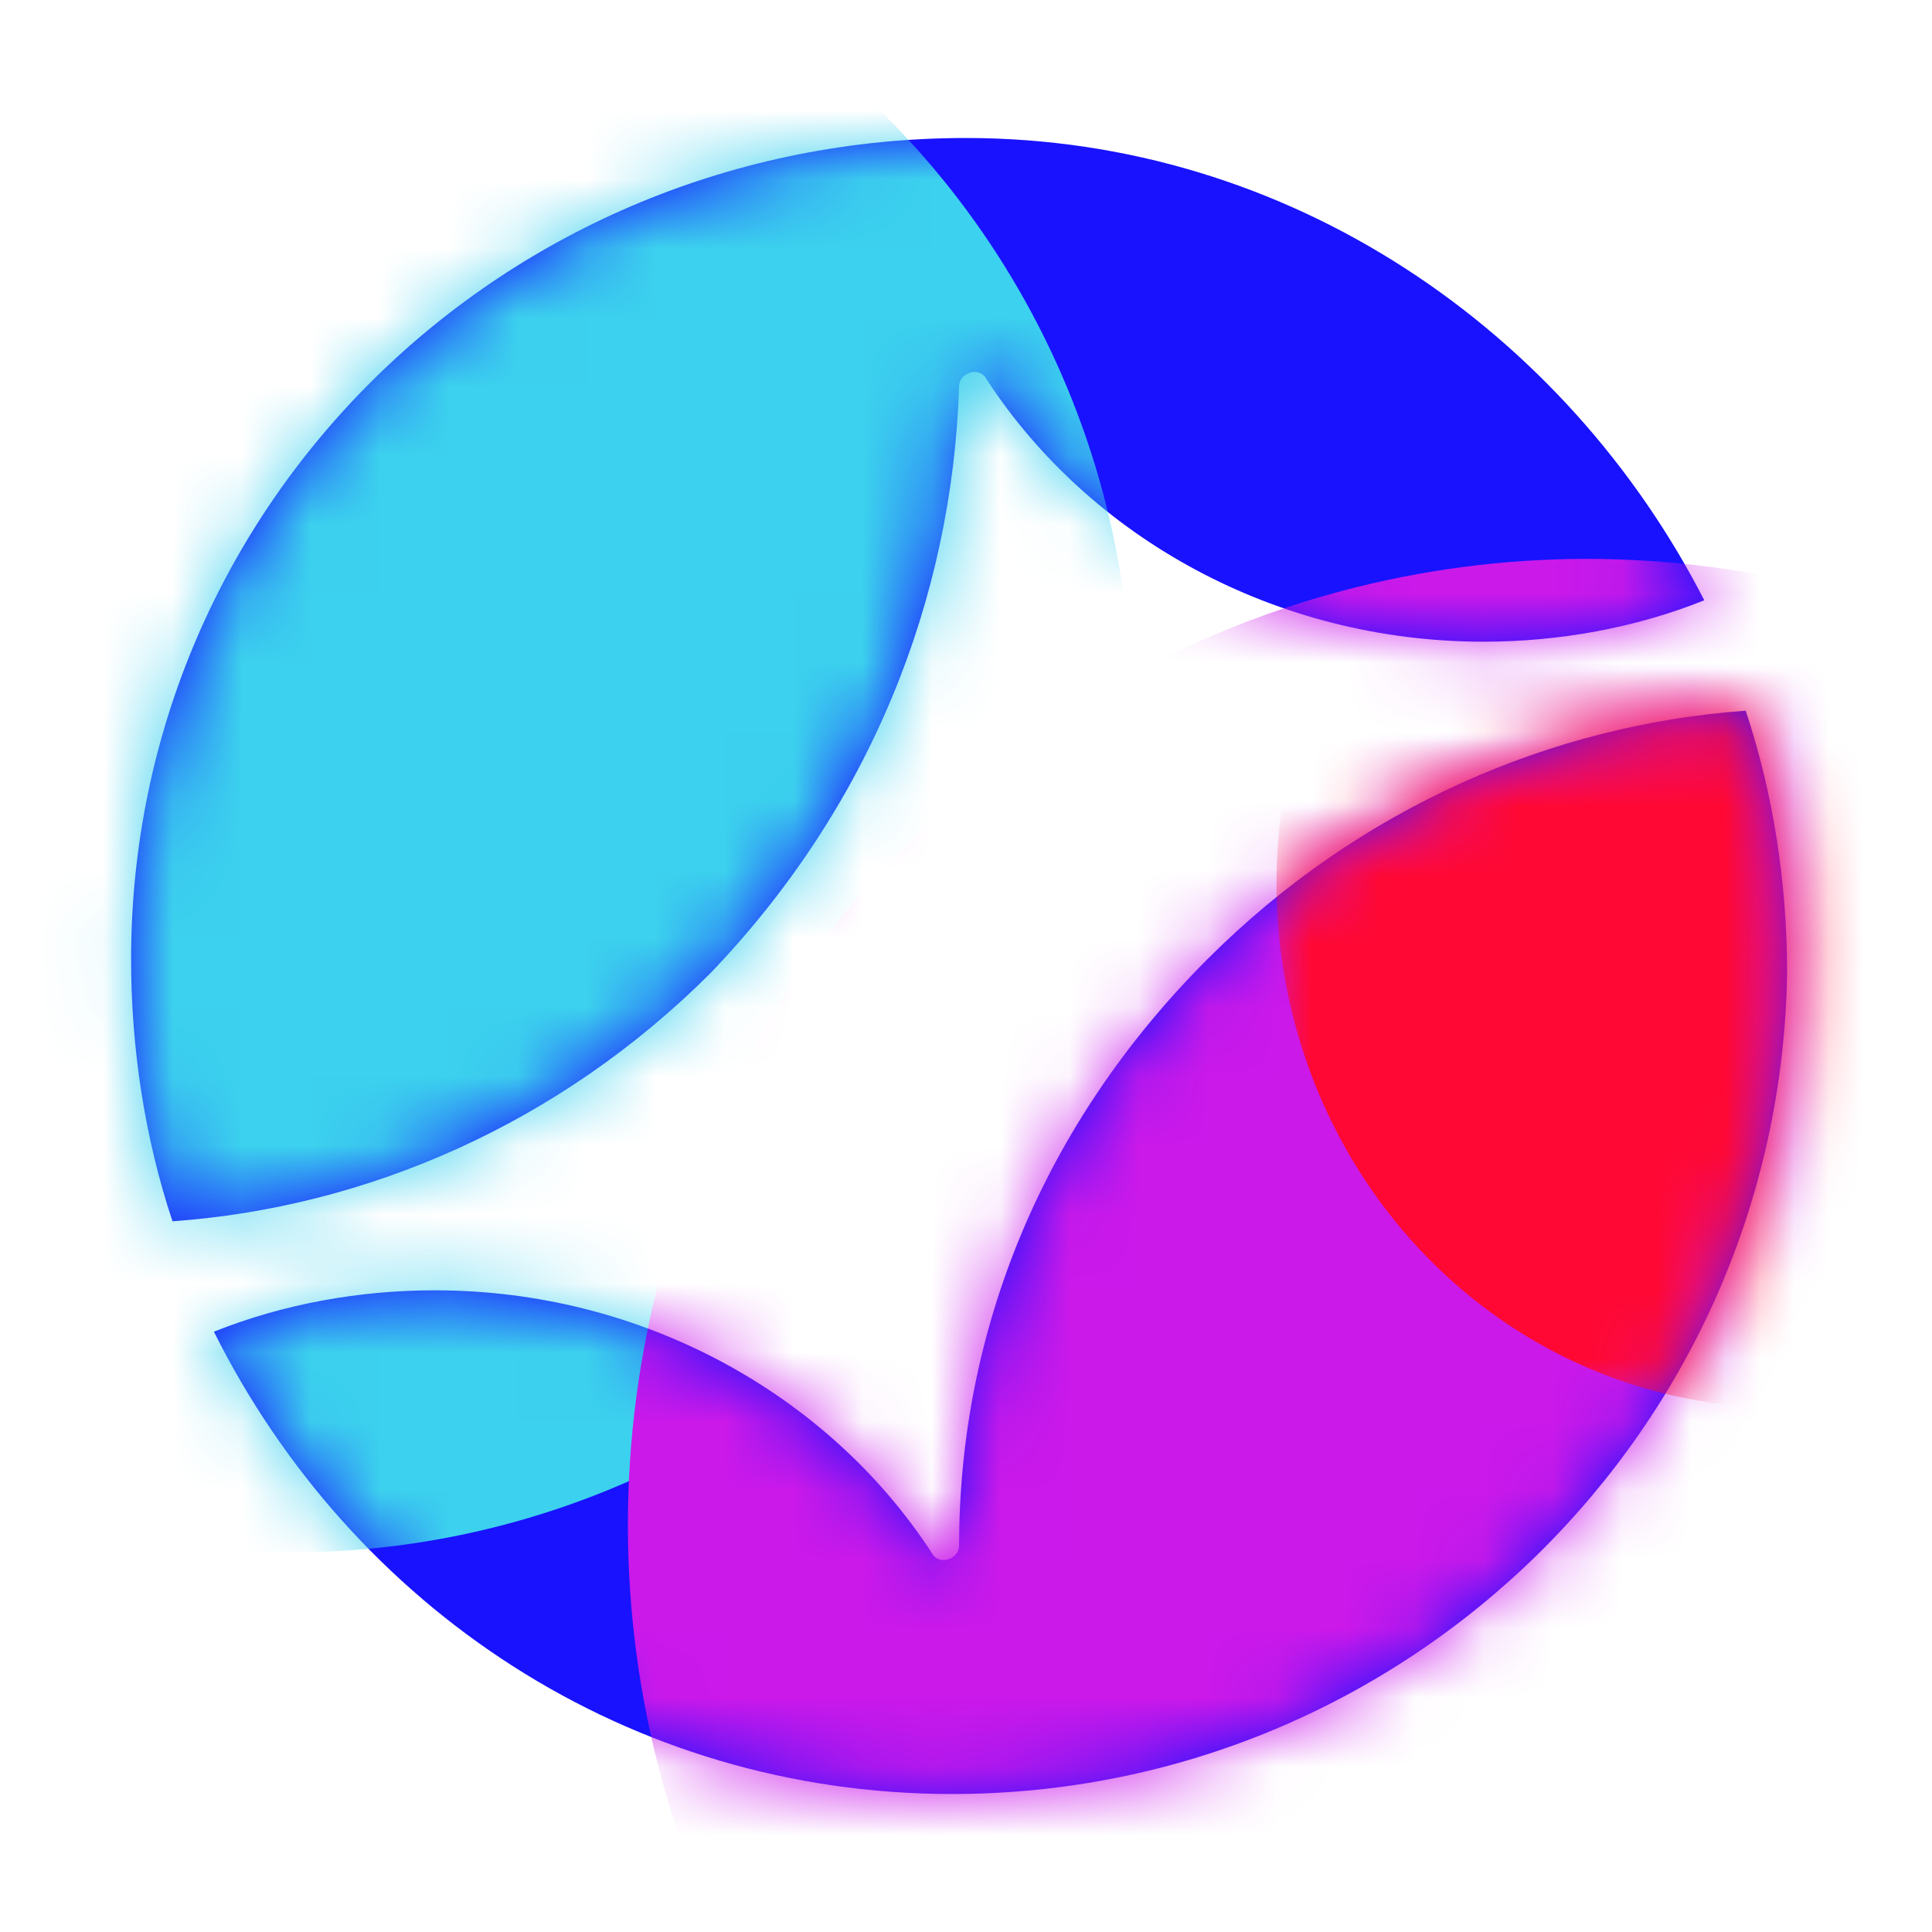 <?xml version="1.0" encoding="utf-8"?>
<!-- Generator: Adobe Illustrator 23.1.0, SVG Export Plug-In . SVG Version: 6.00 Build 0)  -->
<svg version="1.1" id="Слой_1" xmlns="http://www.w3.org/2000/svg" xmlns:xlink="http://www.w3.org/1999/xlink" x="0px" y="0px"
	 viewBox="0 0 28 28" style="enable-background:new 0 0 28 28;" xml:space="preserve">
<style type="text/css">
	.st0{fill:#1812FF;}
	.st1{fill:#1812FF;filter:url(#Adobe_OpacityMaskFilter);}
	.st2{mask:url(#mask0_187_4995_1_);}
	.st3{fill:#3CD1EE;}
	.st4{fill:#CB19EA;}
	.st5{fill:#1812FF;filter:url(#Adobe_OpacityMaskFilter_1_);}
	.st6{mask:url(#mask1_187_4995_1_);}
	.st7{fill:#FF0833;}
</style>
<g>
	<path class="st0" d="M13.8,26c6.6,0,12-5.3,12.1-11.9c0-1.3-0.2-2.6-0.6-3.8c-2.8,0.2-5.6,1.4-7.8,3.6c-2.4,2.4-3.6,5.4-3.6,8.5
		c0,0.2-0.3,0.3-0.4,0.1c-1.5-2.3-4.2-3.8-7.2-3.8c-1.1,0-2.2,0.2-3.2,0.6C5.1,23.3,9.1,26,13.8,26z"/>
	<path class="st0" d="M13.9,5.6c0-0.2,0.3-0.3,0.4-0.1c1.5,2.3,4.2,3.8,7.2,3.8c1.1,0,2.2-0.2,3.2-0.6c-2-3.9-6-6.7-10.7-6.7
		C7.3,2,1.9,7.3,1.9,13.9c0,1.3,0.2,2.6,0.6,3.8c2.8-0.2,5.6-1.4,7.8-3.6C12.6,11.7,13.8,8.7,13.9,5.6L13.9,5.6z"/>
	<defs>
		<filter id="Adobe_OpacityMaskFilter" filterUnits="userSpaceOnUse" x="-8" y="-1.9" width="45" height="38">
			<feColorMatrix  type="matrix" values="1 0 0 0 0  0 1 0 0 0  0 0 1 0 0  0 0 0 1 0"/>
		</filter>
	</defs>
	<mask maskUnits="userSpaceOnUse" x="-8" y="-1.9" width="45" height="38" id="mask0_187_4995_1_">
		<path class="st1" d="M13.8,26c6.6,0,12-5.3,12.1-11.9c0-1.3-0.2-2.6-0.6-3.8c-2.8,0.2-5.6,1.4-7.8,3.6c-2.4,2.4-3.6,5.4-3.6,8.5
			c0,0.2-0.3,0.3-0.4,0.1c-1.5-2.3-4.2-3.8-7.2-3.8c-1.1,0-2.2,0.2-3.2,0.6C5.1,23.3,9.1,26,13.8,26z"/>
		<path class="st0" d="M13.9,5.6c0-0.2,0.3-0.3,0.4-0.1c1.5,2.3,4.2,3.8,7.2,3.8c1.1,0,2.2-0.2,3.2-0.6c-2-3.9-6-6.7-10.7-6.7
			C7.3,2,1.9,7.3,1.9,13.9c0,1.3,0.2,2.6,0.6,3.8c2.8-0.2,5.6-1.4,7.8-3.6C12.6,11.7,13.8,8.7,13.9,5.6L13.9,5.6z"/>
	</mask>
	<g class="st2">
		<g>
			<ellipse class="st3" cx="4.2" cy="10.3" rx="12.2" ry="12.2"/>
		</g>
		<g>
			<ellipse class="st4" cx="23" cy="22.1" rx="13.9" ry="14"/>
		</g>
	</g>
	<defs>
		<filter id="Adobe_OpacityMaskFilter_1_" filterUnits="userSpaceOnUse" x="18.5" y="5.2" width="14.5" height="15.3">
			<feColorMatrix  type="matrix" values="1 0 0 0 0  0 1 0 0 0  0 0 1 0 0  0 0 0 1 0"/>
		</filter>
	</defs>
	<mask maskUnits="userSpaceOnUse" x="18.5" y="5.2" width="14.5" height="15.3" id="mask1_187_4995_1_">
		<path class="st5" d="M13.8,26c6.6,0,12-5.3,12.1-11.9c0-1.3-0.2-2.6-0.6-3.8c-2.8,0.2-5.6,1.4-7.8,3.6c-2.4,2.4-3.6,5.4-3.6,8.5
			c0,0.2-0.3,0.3-0.4,0.1c-1.5-2.3-4.2-3.8-7.2-3.8c-1.1,0-2.2,0.2-3.2,0.6C5.1,23.3,9.1,26,13.8,26z"/>
	</mask>
	<g class="st6">
		<g>
			<ellipse class="st7" cx="25.8" cy="12.8" rx="7.3" ry="7.6"/>
		</g>
	</g>
</g>
</svg>
